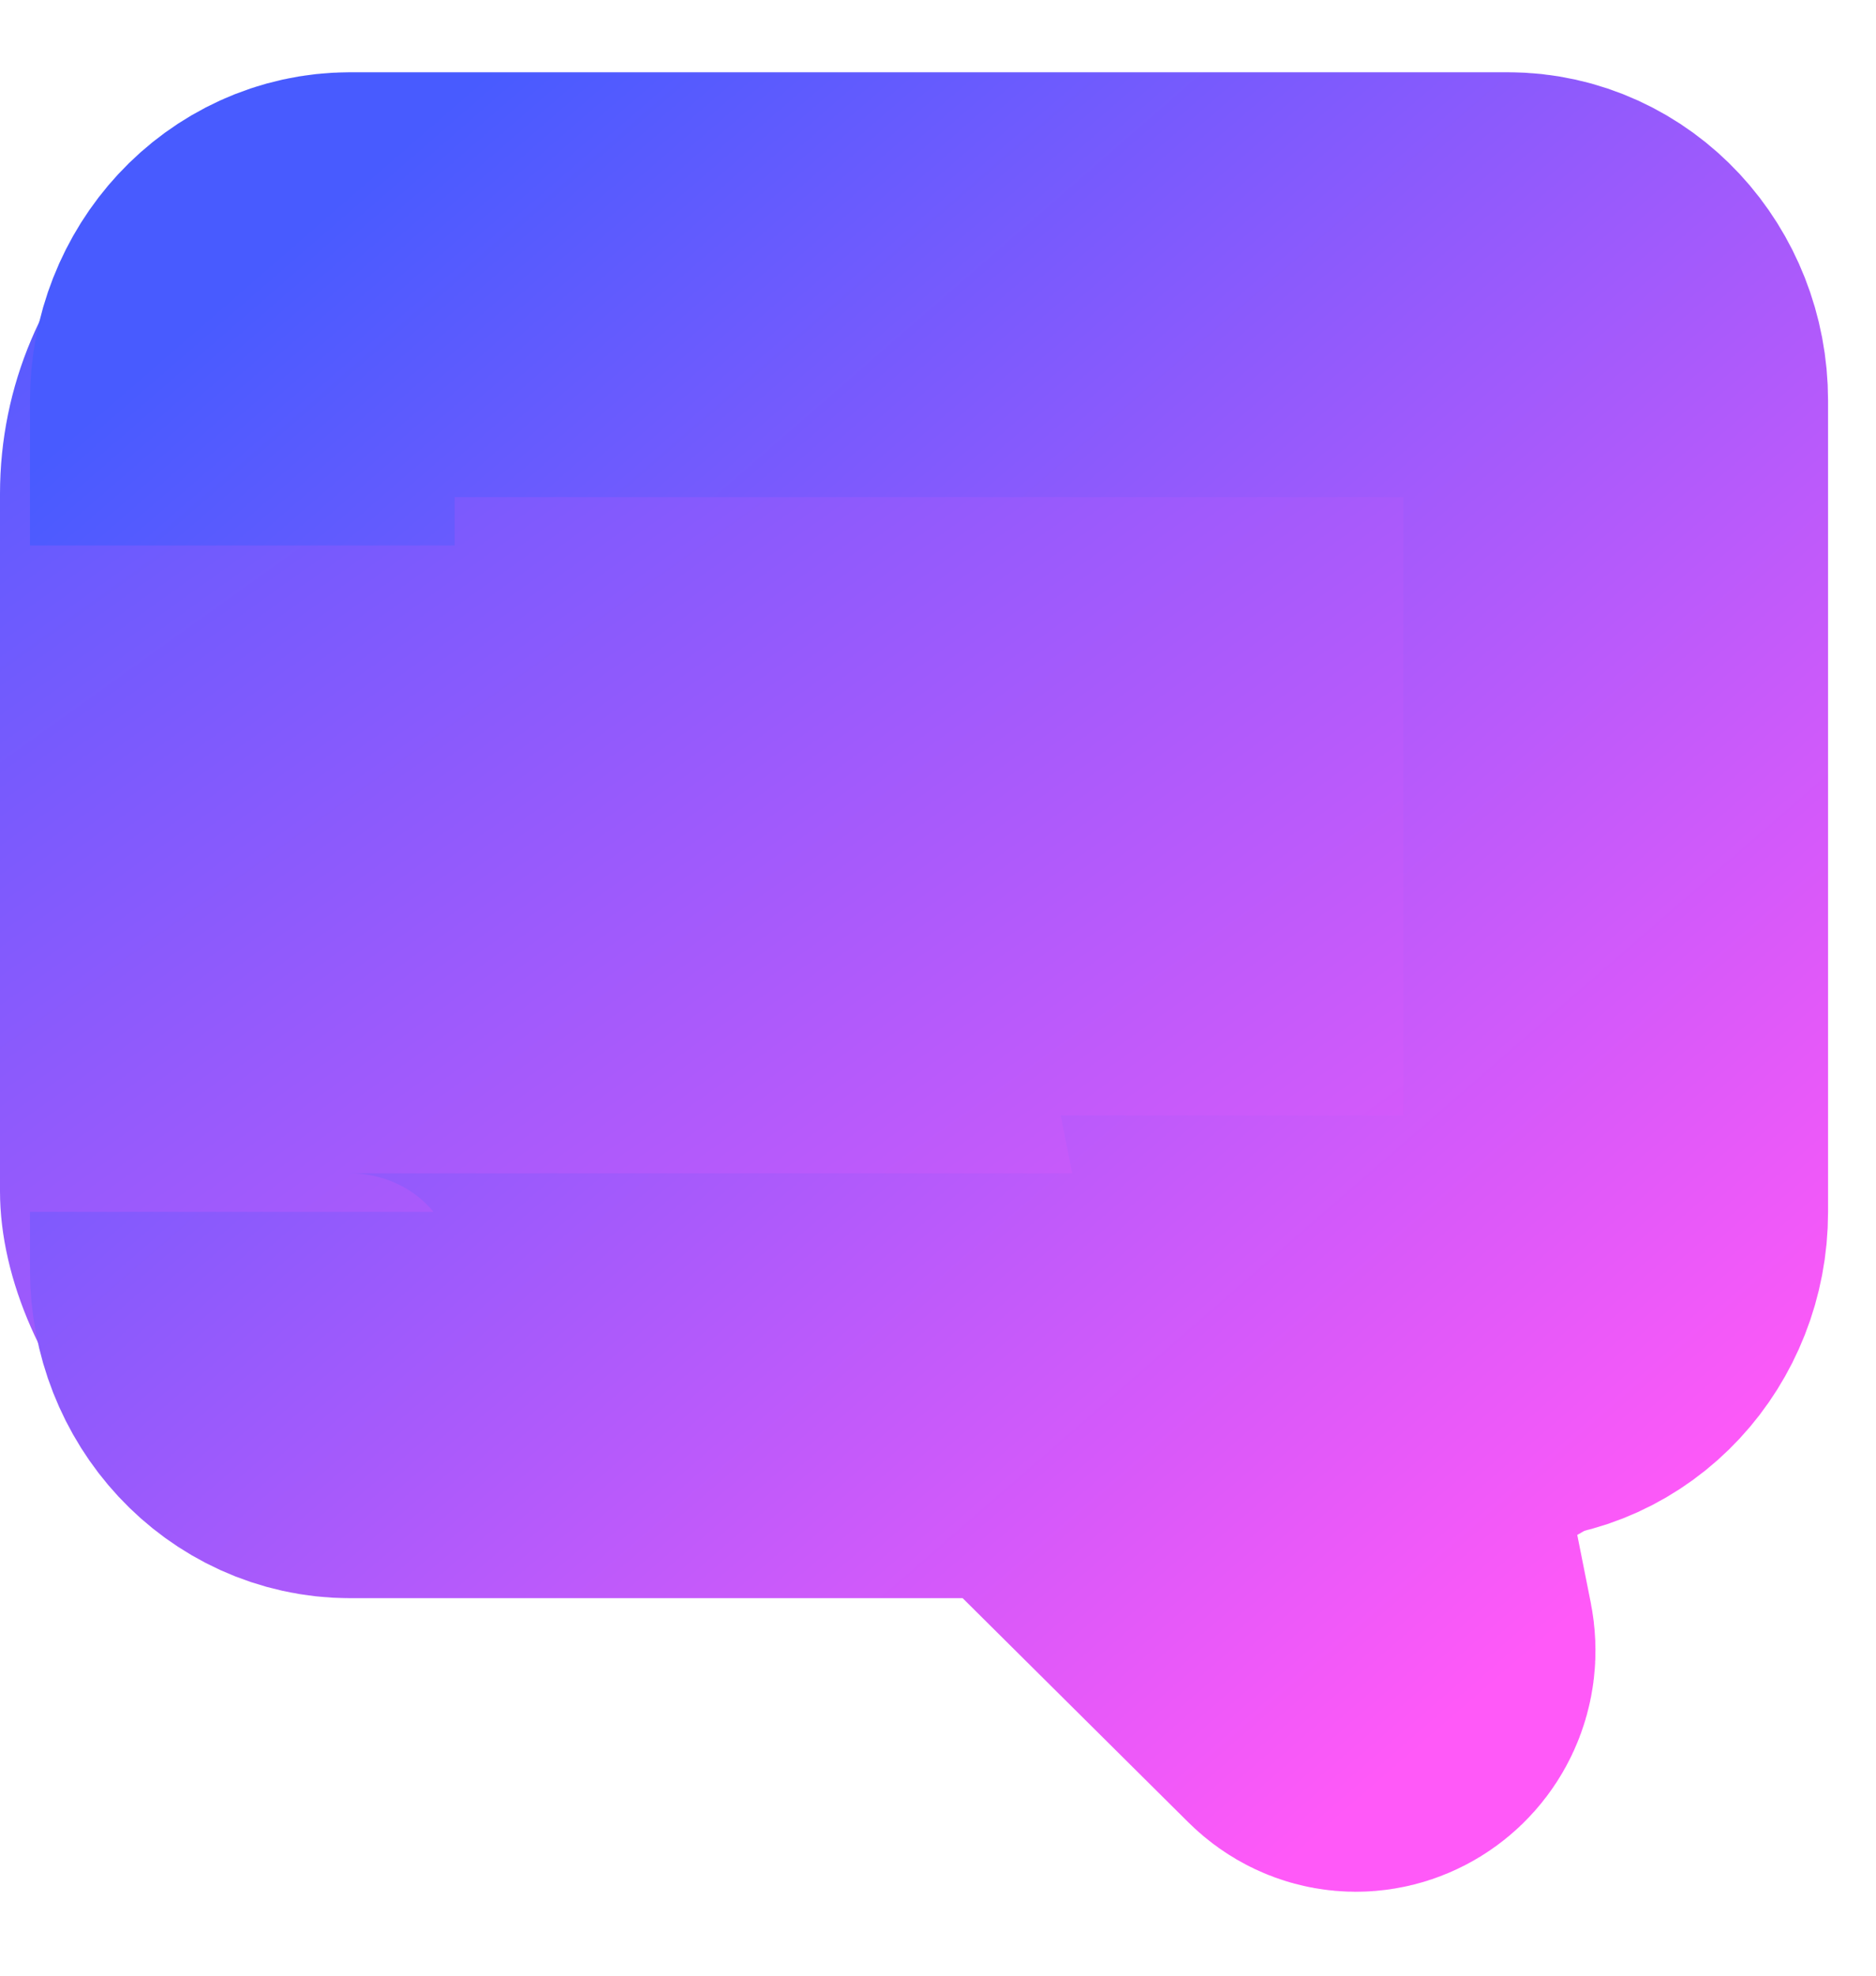 <svg width="19" height="20" viewBox="0 0 19 20" fill="none" xmlns="http://www.w3.org/2000/svg">
<rect y="1" width="18" height="15.059" rx="4" fill="url(#paint0_linear_12504_1724)"/>
<path d="M2.454 5.522V4.056C2.454 3.408 2.943 2.882 3.545 2.882H15.273C15.875 2.882 16.364 3.408 16.364 4.056V12.268C16.364 12.916 15.875 13.442 15.273 13.442H13.364L14.002 16.644C14.057 16.924 13.745 17.115 13.55 16.921L10.636 14.028H3.545C2.943 14.028 2.454 13.503 2.454 12.855V12.268" stroke="url(#paint1_linear_12504_1724)" stroke-width="4.301"/>
<defs>
<linearGradient id="paint0_linear_12504_1724" x1="0" y1="1" x2="12.725" y2="18.772" gradientUnits="userSpaceOnUse">
<stop stop-color="#485BFF"/>
<stop offset="1" stop-color="#FF59F8"/>
</linearGradient>
<linearGradient id="paint1_linear_12504_1724" x1="2.454" y1="2.882" x2="14.932" y2="17.246" gradientUnits="userSpaceOnUse">
<stop stop-color="#485BFF"/>
<stop offset="1" stop-color="#FF59F8"/>
</linearGradient>
</defs>
</svg>
